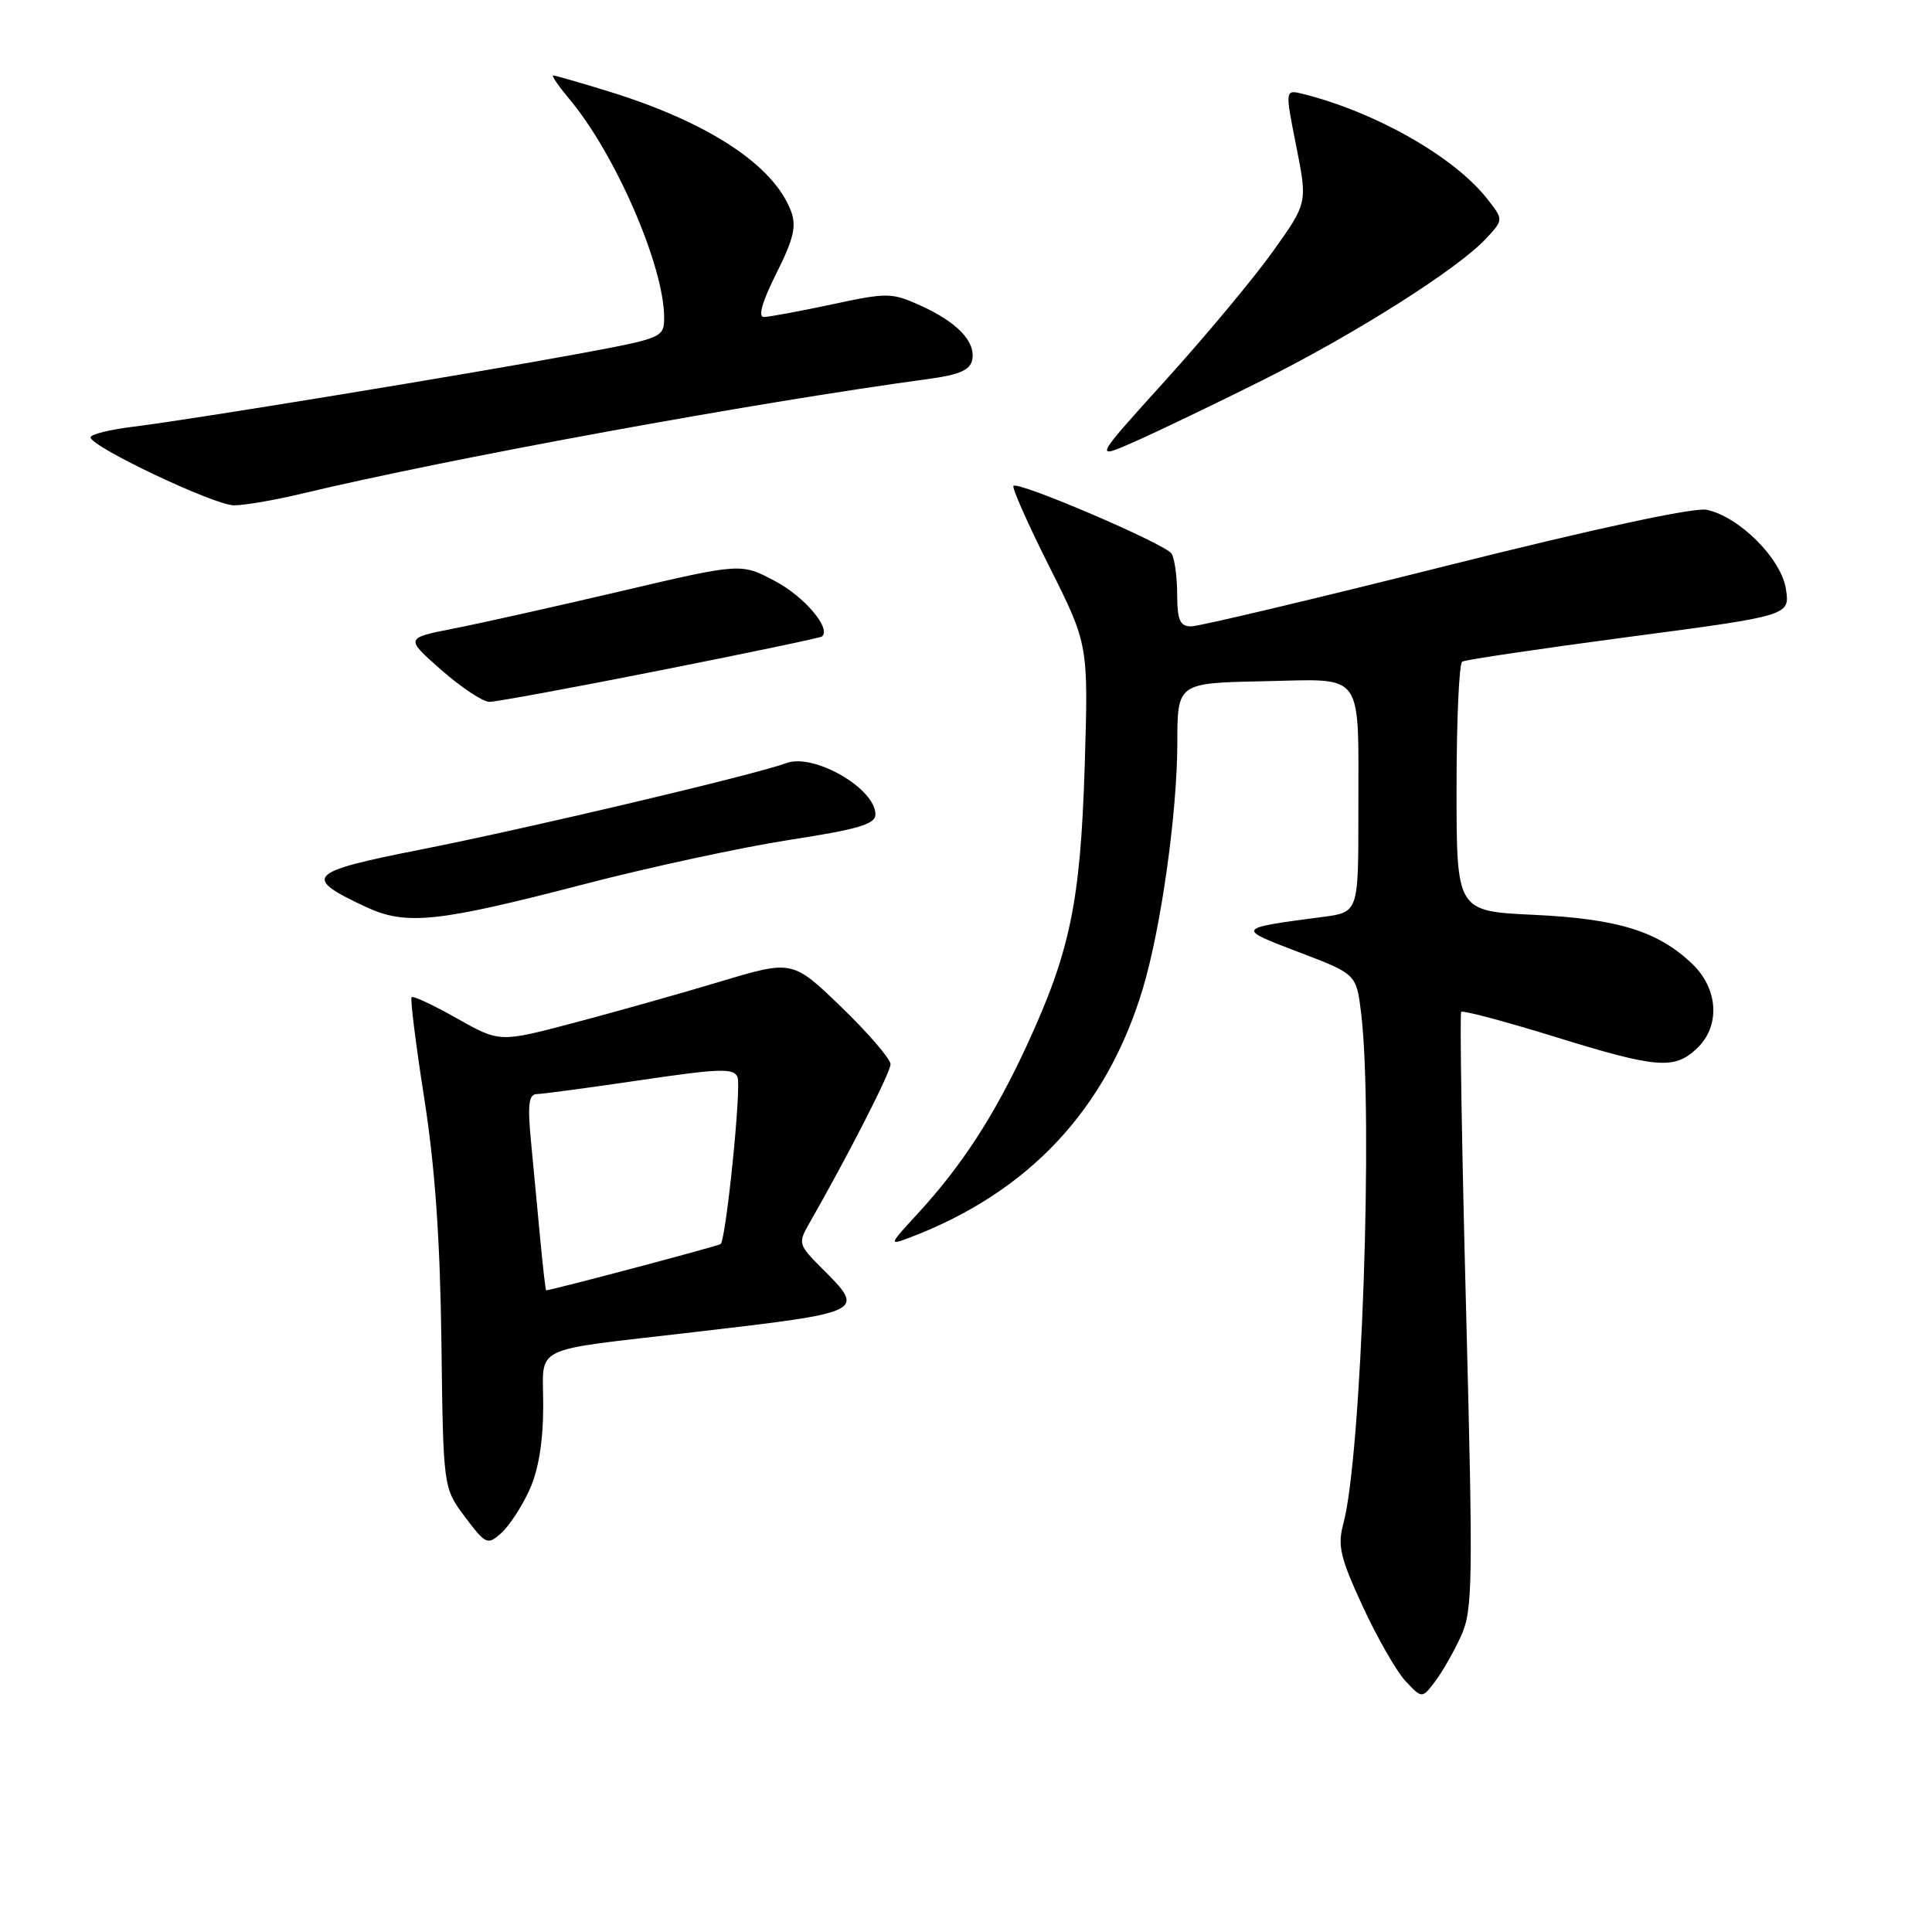 <?xml version="1.0" encoding="UTF-8" standalone="no"?>
<!DOCTYPE svg PUBLIC "-//W3C//DTD SVG 1.1//EN" "http://www.w3.org/Graphics/SVG/1.1/DTD/svg11.dtd" >
<svg xmlns="http://www.w3.org/2000/svg" xmlns:xlink="http://www.w3.org/1999/xlink" version="1.1" viewBox="0 0 256 256">
 <g >
 <path fill="currentColor"
d=" M 193.60 216.77 C 195.15 213.34 195.20 209.84 194.27 173.77 C 193.70 152.17 193.41 134.31 193.62 134.08 C 193.83 133.85 199.34 135.32 205.86 137.33 C 219.52 141.56 221.81 141.76 224.81 138.96 C 227.97 136.02 227.72 131.07 224.25 127.74 C 219.71 123.39 214.41 121.75 203.25 121.22 C 193.00 120.74 193.00 120.74 193.00 104.43 C 193.00 95.46 193.34 87.92 193.75 87.67 C 194.16 87.42 204.11 85.95 215.85 84.39 C 237.19 81.57 237.19 81.57 236.64 78.03 C 236.01 74.01 230.47 68.47 226.15 67.55 C 224.51 67.20 211.37 70.03 191.59 74.99 C 174.03 79.40 158.84 83.00 157.84 83.00 C 156.35 83.00 156.00 82.20 155.98 78.75 C 155.98 76.41 155.64 73.98 155.23 73.35 C 154.42 72.08 134.93 63.73 134.29 64.38 C 134.06 64.61 136.20 69.43 139.05 75.10 C 144.22 85.41 144.22 85.41 143.73 101.46 C 143.16 119.60 141.81 126.09 135.99 138.67 C 131.73 147.86 127.44 154.47 121.62 160.79 C 117.76 164.99 117.73 165.05 120.56 163.98 C 136.32 157.99 146.63 146.97 151.43 131.00 C 153.84 123.00 155.99 107.70 156.00 98.50 C 156.01 90.50 156.01 90.50 167.40 90.27 C 181.00 90.00 179.97 88.58 179.99 107.69 C 180.00 120.88 180.00 120.88 175.25 121.50 C 163.74 123.02 163.76 122.99 172.11 126.17 C 179.73 129.07 179.73 129.07 180.36 134.28 C 181.98 147.81 180.41 193.08 178.00 201.90 C 177.21 204.81 177.58 206.39 180.58 212.88 C 182.51 217.05 185.06 221.50 186.25 222.77 C 188.43 225.08 188.43 225.08 190.17 222.79 C 191.12 221.53 192.67 218.82 193.60 216.77 Z  M 70.12 197.50 C 71.35 194.83 71.96 191.13 71.98 186.36 C 72.00 178.04 69.84 179.11 92.00 176.51 C 114.83 173.84 114.74 173.89 108.84 167.99 C 105.81 164.96 105.74 164.71 107.20 162.16 C 112.41 153.04 118.00 142.11 118.00 141.02 C 118.00 140.32 115.08 136.92 111.51 133.47 C 105.01 127.19 105.01 127.19 95.39 130.08 C 90.09 131.67 81.36 134.13 75.98 135.55 C 66.20 138.13 66.20 138.13 60.56 134.95 C 57.45 133.19 54.74 131.92 54.54 132.13 C 54.34 132.33 55.09 138.35 56.21 145.50 C 57.64 154.57 58.32 164.34 58.49 177.83 C 58.73 197.15 58.73 197.15 61.61 201.00 C 64.36 204.65 64.59 204.76 66.39 203.17 C 67.43 202.25 69.11 199.70 70.12 197.50 Z  M 77.36 117.17 C 86.08 114.90 98.35 112.26 104.61 111.29 C 113.69 109.89 116.00 109.21 116.00 107.92 C 116.00 104.46 107.81 99.75 104.17 101.12 C 100.14 102.63 70.09 109.74 55.75 112.57 C 40.65 115.55 40.01 116.22 48.50 120.18 C 53.80 122.65 57.96 122.22 77.36 117.17 Z  M 87.46 88.83 C 99.03 86.54 108.69 84.52 108.91 84.34 C 110.19 83.31 106.60 79.06 102.70 77.00 C 98.19 74.60 98.19 74.60 82.34 78.32 C 73.63 80.36 63.62 82.60 60.09 83.29 C 53.68 84.55 53.68 84.55 58.48 88.78 C 61.12 91.10 63.99 93.00 64.85 93.00 C 65.71 93.00 75.89 91.13 87.46 88.83 Z  M 40.00 65.41 C 59.42 60.76 100.10 53.32 122.99 50.22 C 127.14 49.66 128.56 49.03 128.83 47.66 C 129.29 45.25 126.82 42.68 121.94 40.47 C 118.15 38.76 117.55 38.76 110.20 40.34 C 105.94 41.25 101.90 42.00 101.21 42.00 C 100.42 42.00 101.00 39.94 102.86 36.25 C 105.15 31.69 105.56 29.98 104.82 28.00 C 102.54 21.89 93.86 16.19 80.64 12.11 C 76.87 10.95 73.57 10.00 73.31 10.00 C 73.04 10.00 73.98 11.37 75.39 13.06 C 81.51 20.32 88.00 35.26 88.00 42.07 C 88.00 44.72 87.80 44.81 76.75 46.86 C 62.27 49.55 25.19 55.62 17.75 56.53 C 14.59 56.91 12.00 57.55 12.00 57.95 C 12.00 59.18 28.37 66.94 31.00 66.96 C 32.38 66.96 36.42 66.27 40.00 65.41 Z  M 167.18 50.44 C 179.48 44.30 193.11 35.68 196.87 31.65 C 199.24 29.12 199.24 29.12 197.05 26.33 C 192.67 20.77 182.32 14.88 172.67 12.45 C 170.26 11.85 170.26 11.85 171.76 19.37 C 173.25 26.89 173.25 26.89 168.70 33.27 C 166.20 36.78 159.82 44.44 154.53 50.29 C 144.90 60.93 144.90 60.93 150.38 58.51 C 153.39 57.18 160.95 53.55 167.18 50.44 Z  M 71.59 164.25 C 71.24 160.54 70.68 154.69 70.36 151.25 C 69.89 146.35 70.06 144.99 71.13 144.97 C 71.89 144.96 78.05 144.13 84.84 143.13 C 95.48 141.56 97.26 141.51 97.73 142.75 C 98.25 144.10 96.22 164.10 95.49 164.84 C 95.26 165.08 74.09 170.70 72.37 170.98 C 72.29 170.99 71.94 167.96 71.59 164.25 Z "/>
</g>
</svg>